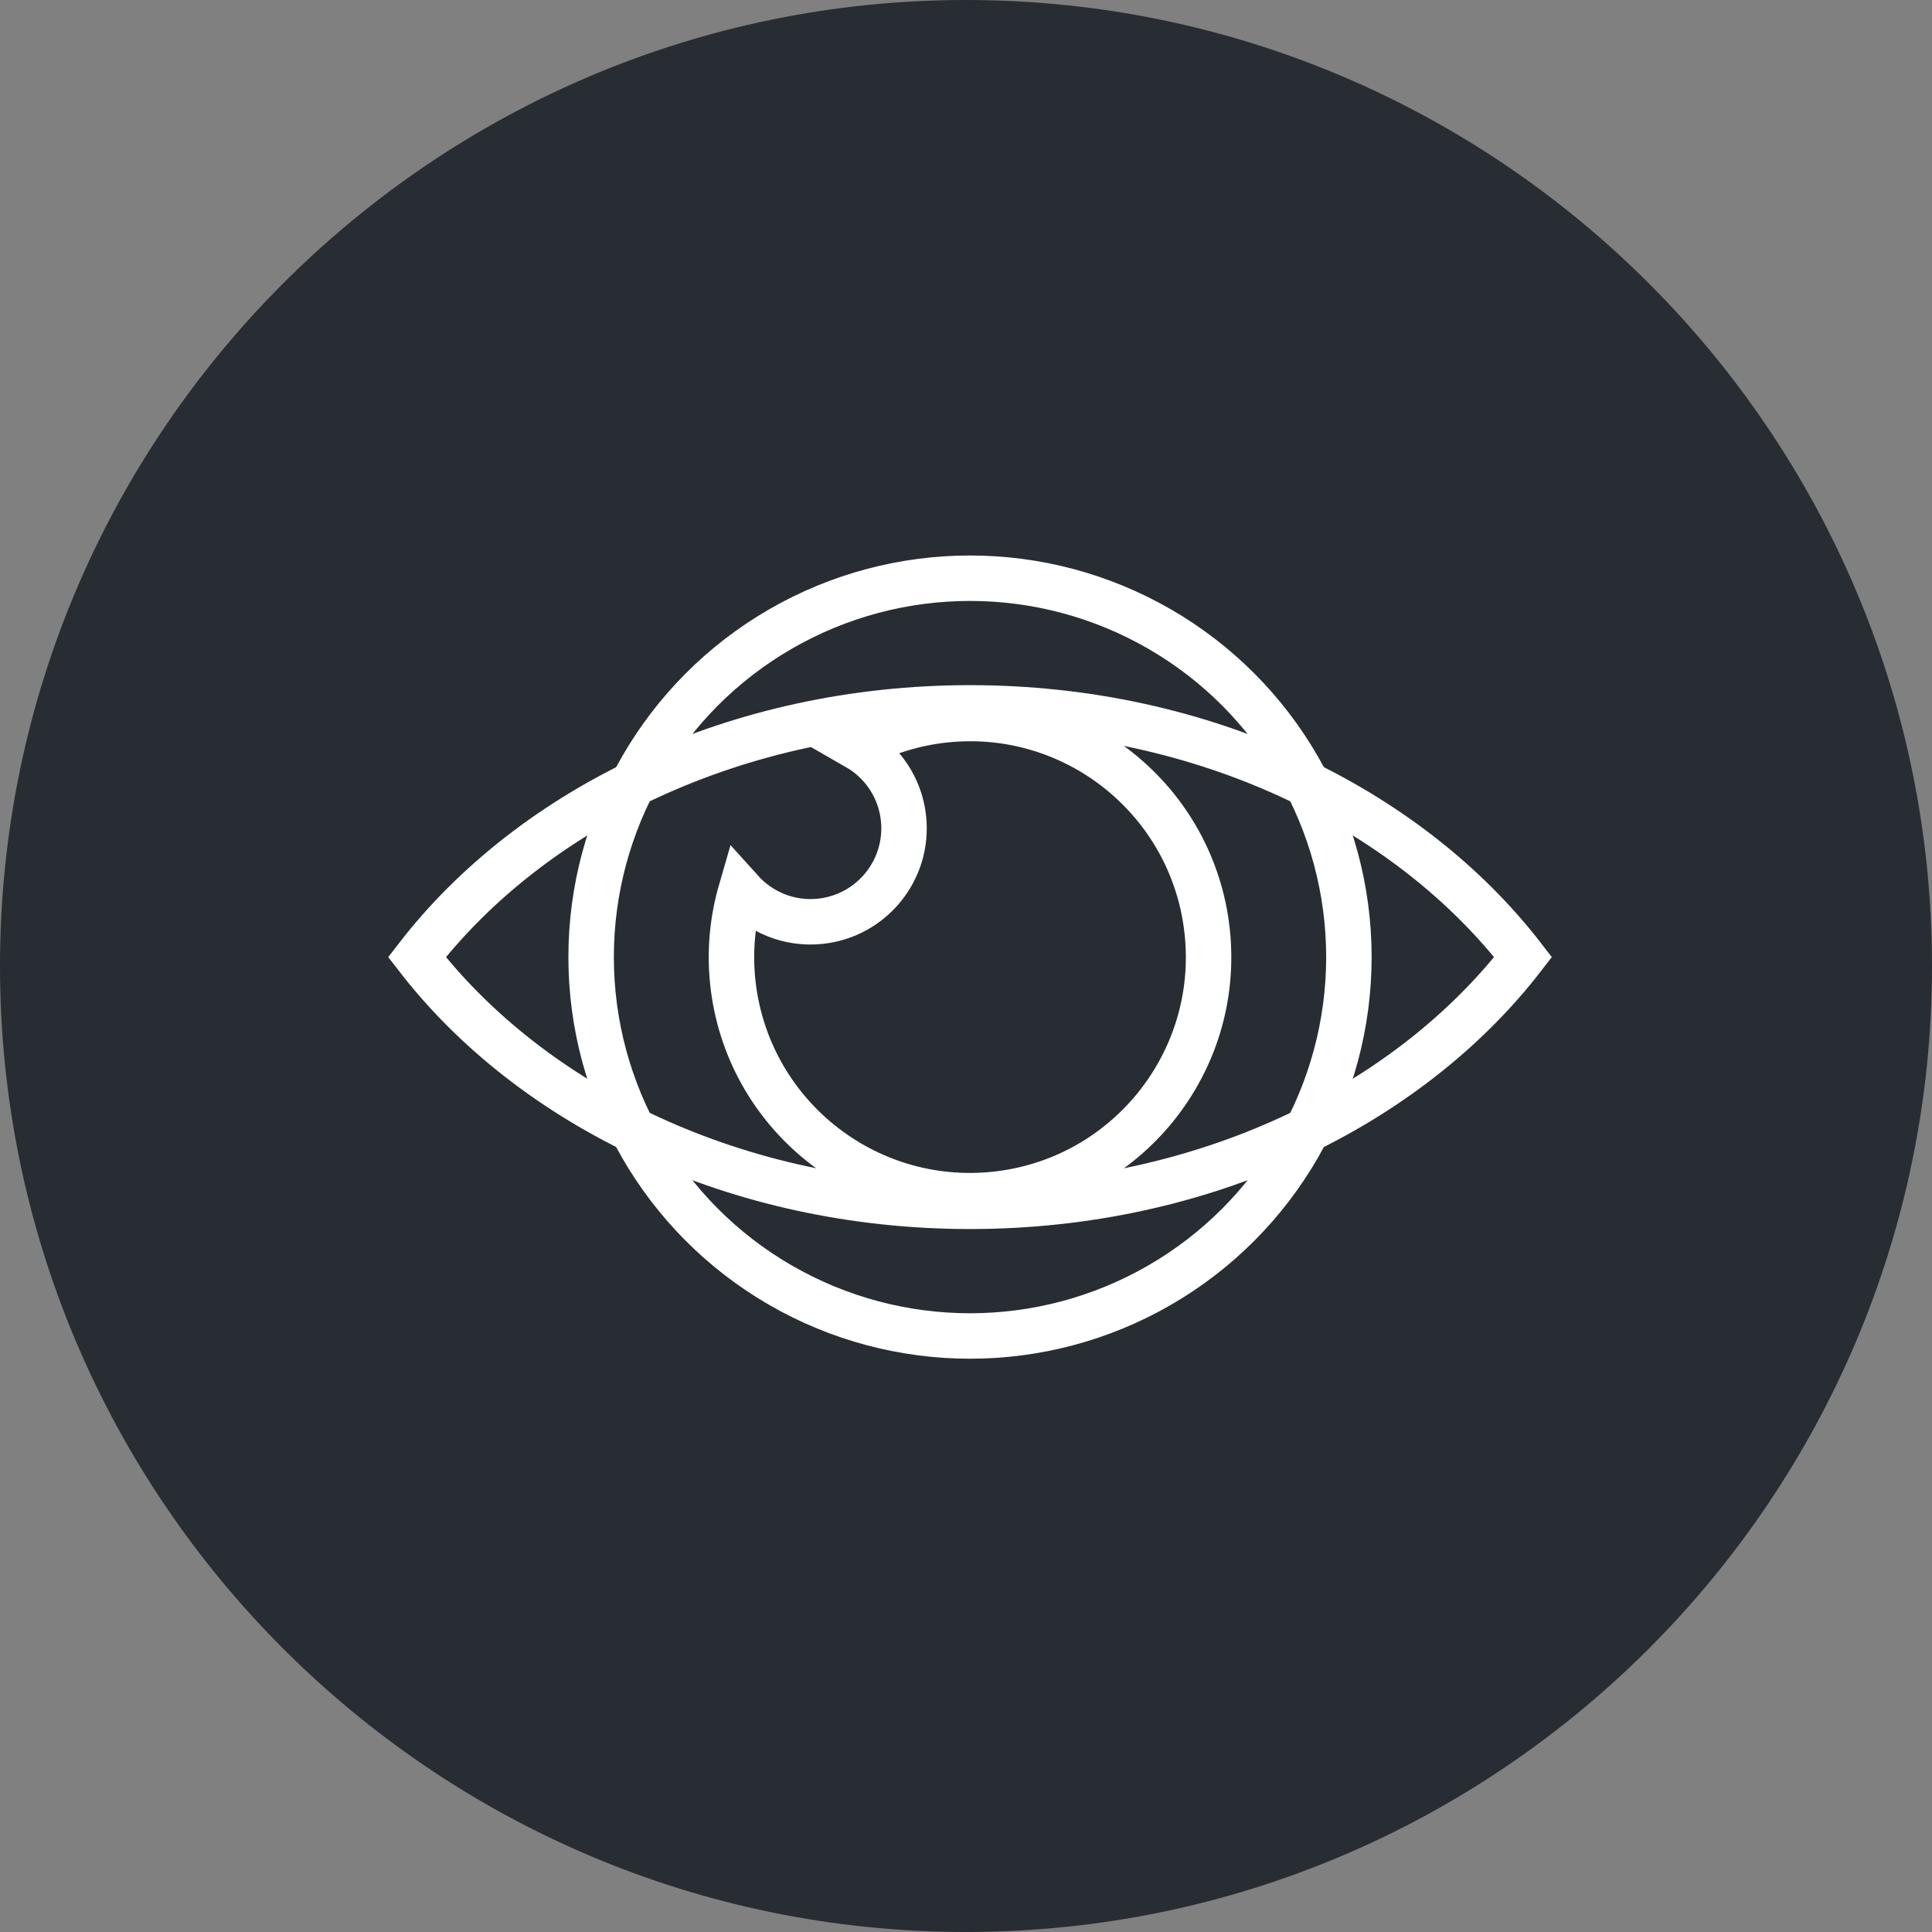 <?xml version="1.0" encoding="utf-8"?>
<!-- Generator: Adobe Illustrator 16.0.0, SVG Export Plug-In . SVG Version: 6.00 Build 0)  -->
<!DOCTYPE svg PUBLIC "-//W3C//DTD SVG 1.1//EN" "http://www.w3.org/Graphics/SVG/1.1/DTD/svg11.dtd">
<svg version="1.1" xmlns="http://www.w3.org/2000/svg" xmlns:xlink="http://www.w3.org/1999/xlink" x="0px" y="0px" width="170px"
	 height="170px" viewBox="0 0 170 170" enable-background="new 0 0 170 170" xml:space="preserve">
<rect x="0" y="0" width="170" height="170" fill="#808080" stroke="none"/>
<g id="Background">
</g>
<g id="Circle">
	<g>
		<path fill="#282D33" d="M85,170c-46.869,0-85-38.131-85-85S38.131,0,85,0s85,38.131,85,85S131.869,170,85,170z"/>
	</g>
</g>
<g id="TEXT">
</g>
<g id="Icons">
	<g>
		<circle fill="none" stroke="#FFFFFF" stroke-width="4" cx="85.353" cy="84.217" r="33.339"/>
		<path fill="none" stroke="#FFFFFF" stroke-width="4" d="M83.131,63.343c-2.797,0.298-5.401,1.143-7.732,2.399
			c2.213,1.267,3.811,3.537,4.102,6.267c0.482,4.521-2.794,8.574-7.314,9.055c-2.73,0.292-5.283-0.793-6.989-2.688
			c-0.738,2.542-1.015,5.267-0.718,8.063c1.228,11.527,11.567,19.877,23.096,18.651c11.527-1.228,19.877-11.567,18.65-23.095
			S94.658,62.116,83.131,63.343z"/>
		<path fill="none" stroke="#FFFFFF" stroke-width="4" d="M85.354,62.288c-20.506,0-38.492,8.758-48.666,21.929
			c10.174,13.17,28.16,21.928,48.666,21.928s38.492-8.758,48.666-21.928C123.846,71.046,105.859,62.288,85.354,62.288z"/>
	</g>
</g>
</svg>
